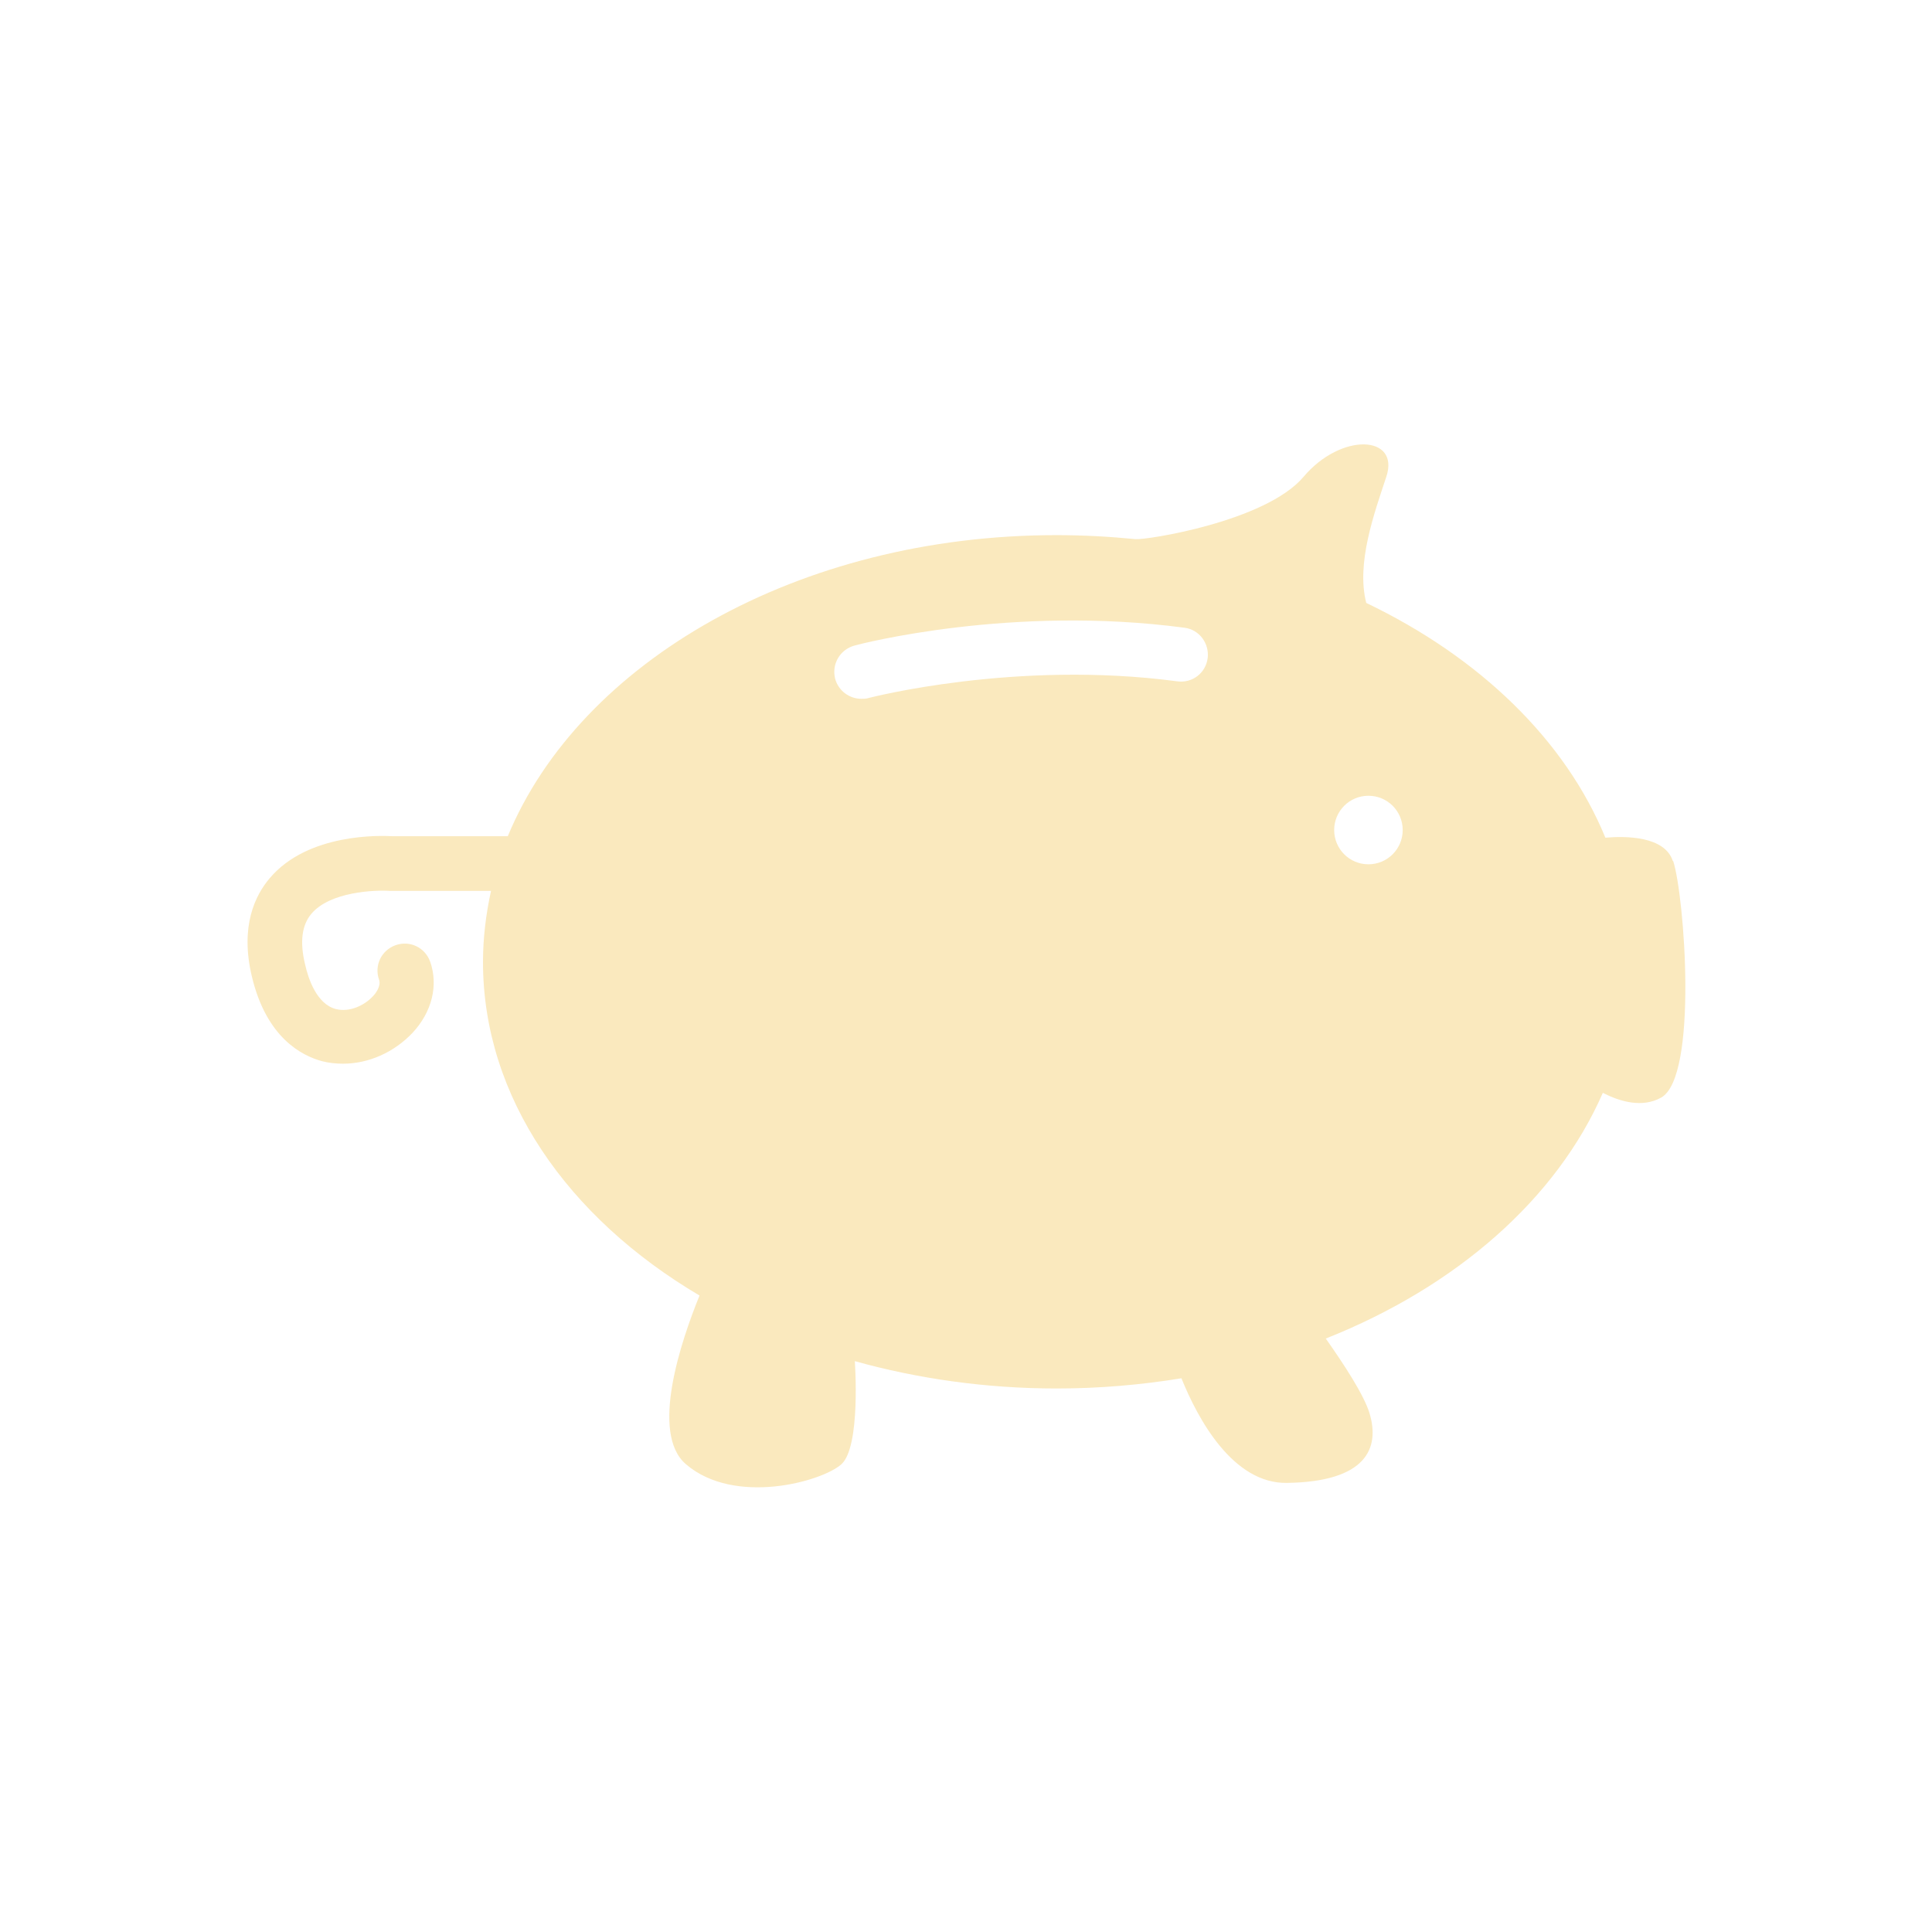 <?xml version="1.0" encoding="UTF-8"?>
<svg id="_層_1"
		 fill="#fae9be"
		 xmlns="http://www.w3.org/2000/svg"
		 viewBox="0 0 53 53">
	<path
				d="M45.89,23.62c-.22-.68-1.28-.69-1.85-.64-1.1-2.68-3.45-4.95-6.56-6.44-.28-1.09,.22-2.46,.55-3.46,.38-1.14-1.23-1.23-2.27,0s-4.33,1.74-4.61,1.71h0c-.71-.07-1.43-.11-2.17-.11-7.08,0-13.07,3.48-15.05,8.26h-3.15c-.34-.02-2.33-.09-3.38,1.15-.4,.47-.82,1.32-.49,2.7,.4,1.68,1.37,2.17,1.92,2.32,.19,.05,.39,.07,.58,.07,.7,0,1.4-.31,1.91-.85,.53-.57,.71-1.3,.48-1.95-.14-.39-.56-.59-.95-.45-.39,.14-.59,.56-.45,.95,.06,.18-.11,.39-.17,.45-.22,.24-.63,.45-1.02,.35-.52-.14-.75-.82-.84-1.22-.15-.62-.09-1.08,.17-1.39,.51-.61,1.74-.66,2.17-.63h2.76c-.14,.64-.22,1.29-.22,1.95,0,3.71,2.32,7.01,5.94,9.15-.5,1.23-1.37,3.78-.37,4.63,1.33,1.14,3.72,.48,4.26,0s.37-2.83,.37-2.83c1.72,.48,3.59,.75,5.54,.75,1.17,0,2.32-.1,3.42-.28,.46,1.14,1.42,2.89,2.89,2.87,2.18-.03,2.56-.95,2.27-1.91-.15-.5-.7-1.34-1.2-2.05,3.58-1.42,6.33-3.83,7.6-6.74,.47,.24,1.08,.42,1.6,.13,1.02-.57,.64-5.54,.33-6.49Zm-12.76-5.57c-.05,.41-.42,.7-.84,.64-4.43-.59-8.43,.45-8.47,.46-.06,.02-.13,.02-.19,.02-.33,0-.63-.22-.72-.55-.1-.4,.13-.8,.53-.91,.17-.05,4.32-1.12,9.05-.49,.41,.05,.69,.43,.64,.84Zm4.41,5.66c-.52,0-.94-.42-.94-.94s.42-.94,.94-.94,.94,.42,.94,.94-.42,.94-.94,.94Z" />
</svg>
